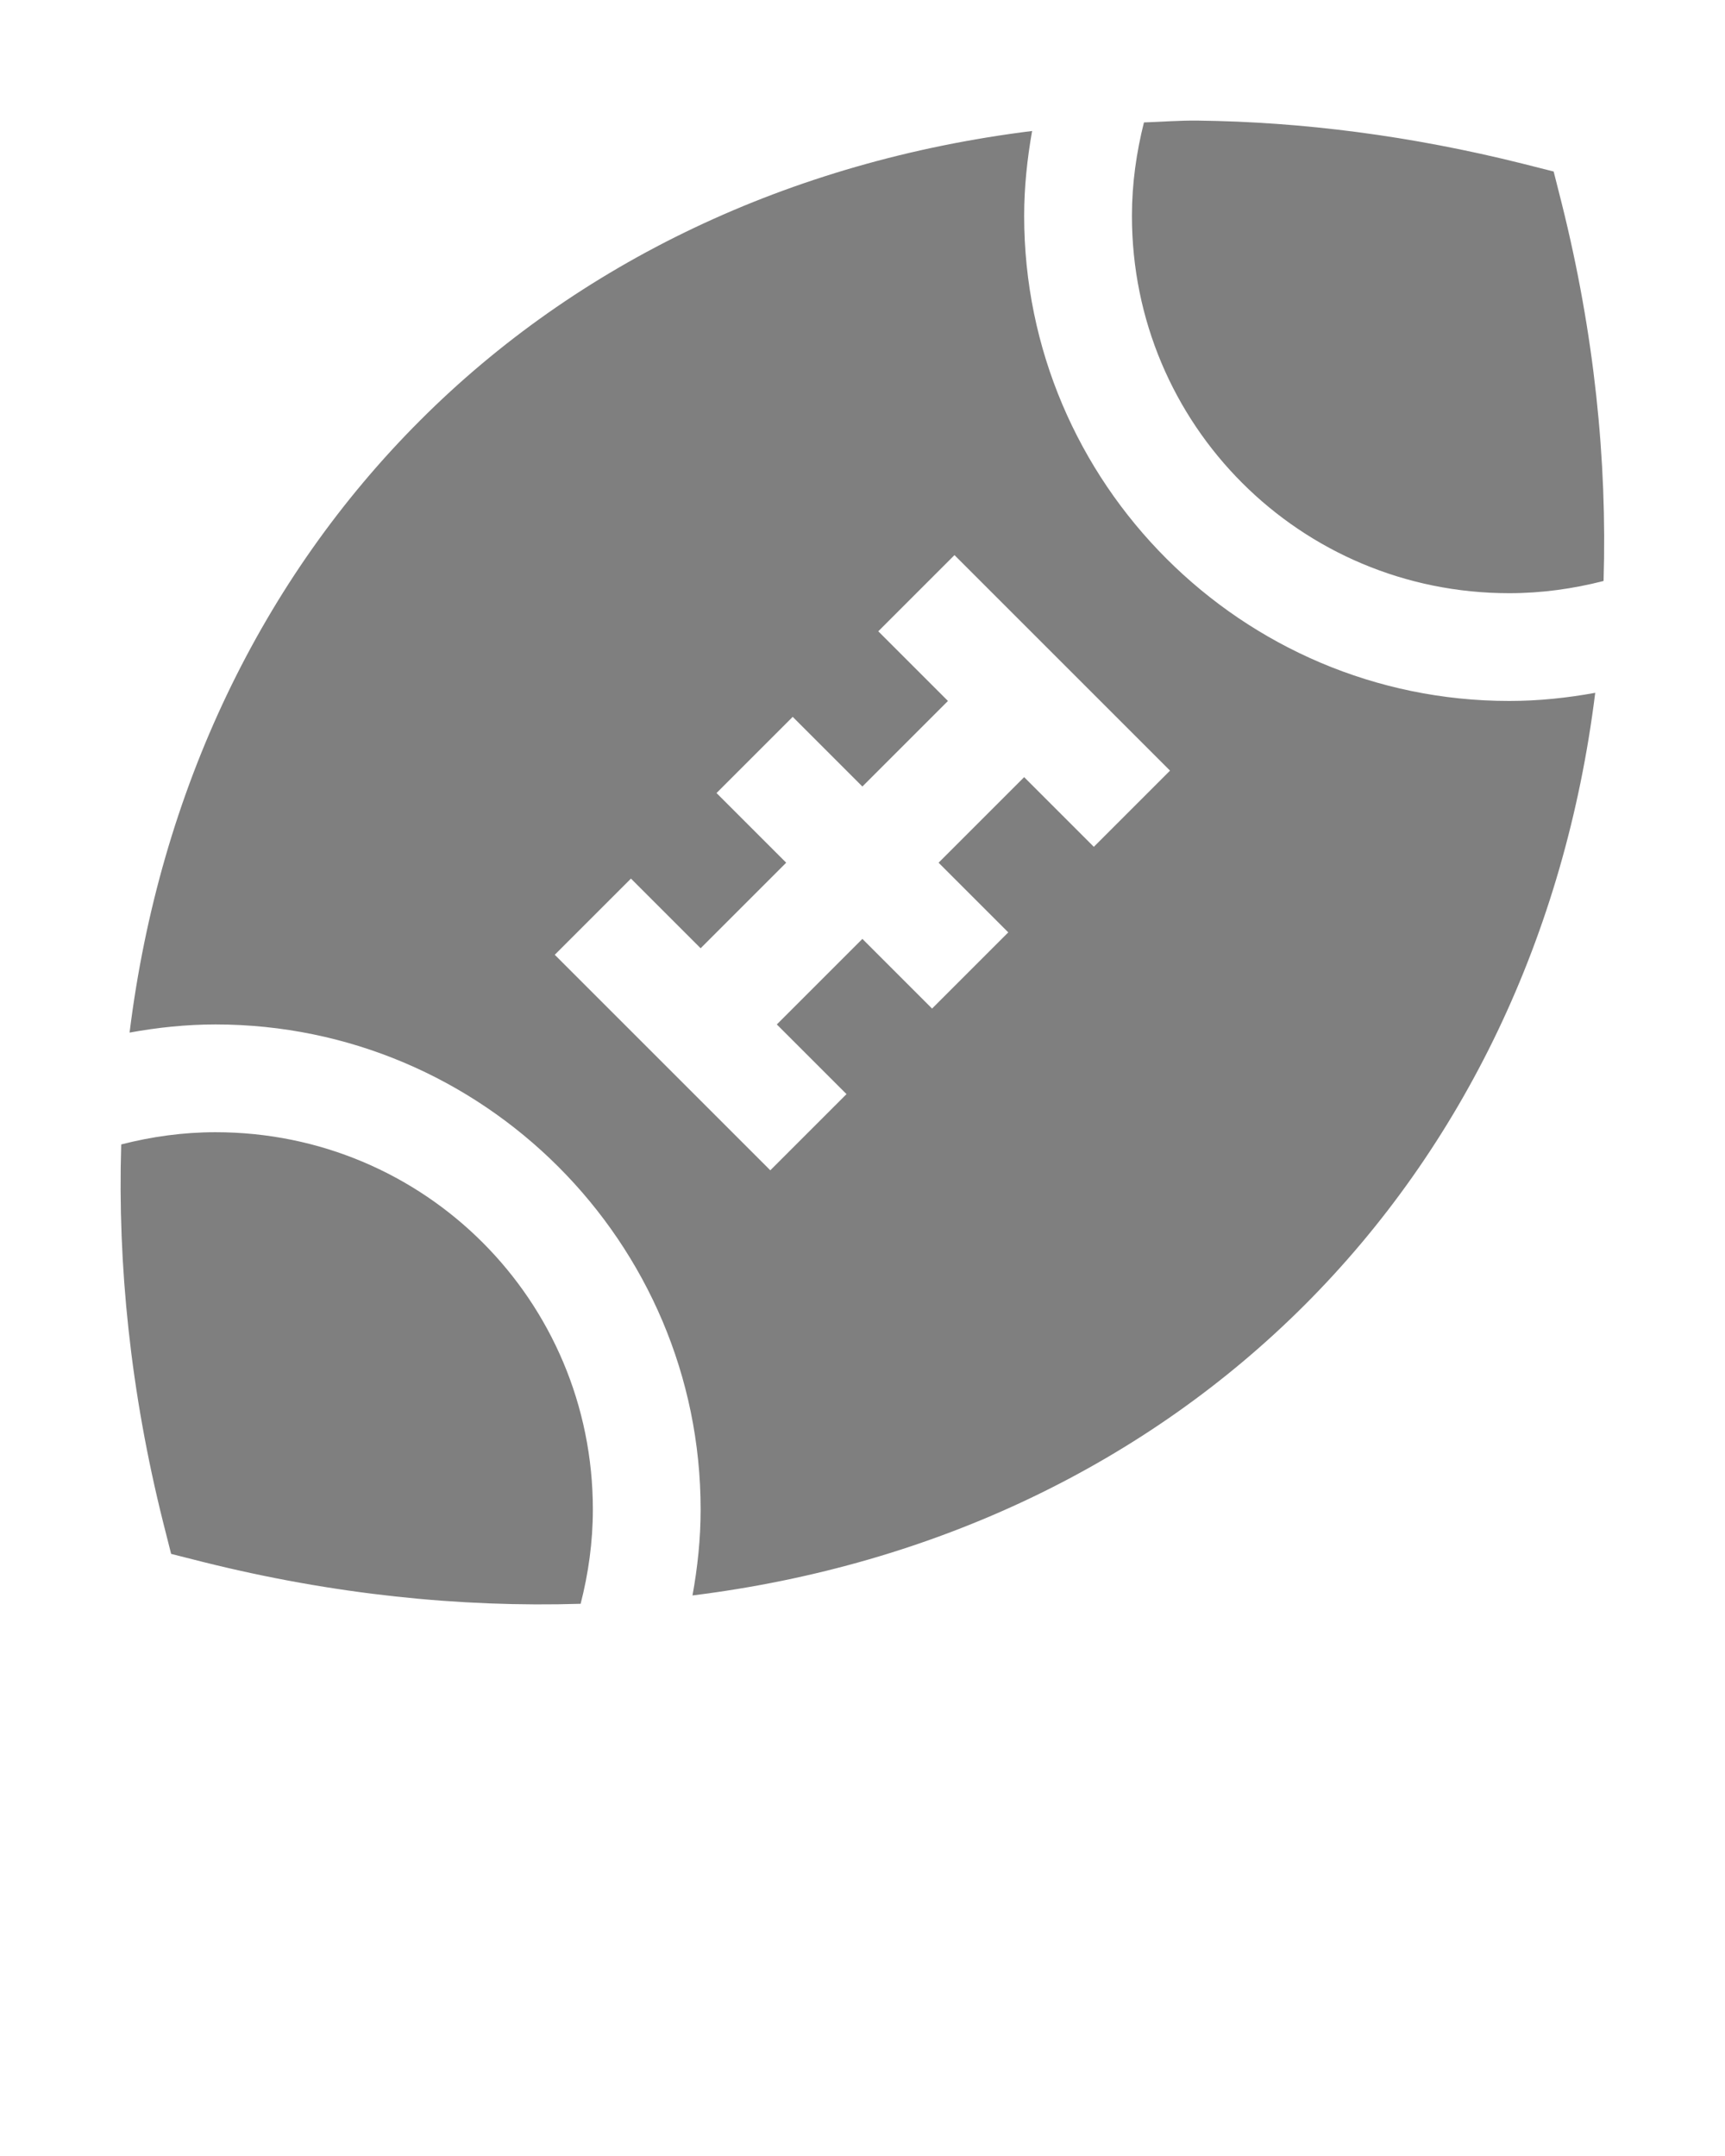 <svg xmlns:dc="http://purl.org/dc/elements/1.1/" xmlns:cc="http://creativecommons.org/ns#" xmlns:rdf="http://www.w3.org/1999/02/22-rdf-syntax-ns#" xmlns:svg="http://www.w3.org/2000/svg" xmlns="http://www.w3.org/2000/svg" xmlns:sodipodi="http://sodipodi.sourceforge.net/DTD/sodipodi-0.dtd" xmlns:inkscape="http://www.inkscape.org/namespaces/inkscape" viewBox="0 0 8.467 10.583" version="1.1" x="0px" y="0px"><g transform="translate(0,-288.533)"><path style="color:#7f7f7f;font-style:normal;font-variant:normal;font-weight:normal;font-stretch:normal;font-size:medium;line-height:normal;font-family:sans-serif;font-variant-ligatures:normal;font-variant-position:normal;font-variant-caps:normal;font-variant-numeric:normal;font-variant-alternates:normal;font-feature-settings:normal;text-indent:0;text-align:start;text-decoration:none;text-decoration-line:none;text-decoration-style:solid;text-decoration-color:#7f7f7f;letter-spacing:normal;word-spacing:normal;text-transform:none;writing-mode:lr-tb;direction:ltr;text-orientation:mixed;dominant-baseline:auto;baseline-shift:baseline;text-anchor:start;white-space:normal;shape-padding:0;clip-rule:nonzero;display:inline;overflow:visible;visibility:visible;opacity:1;isolation:auto;mix-blend-mode:normal;color-interpolation:sRGB;color-interpolation-filters:linearRGB;solid-color:#7f7f7f;solid-opacity:1;vector-effect:none;fill:#7f7f7f;fill-opacity:1;fill-rule:nonzero;stroke:none;stroke-width:0.529;stroke-linecap:butt;stroke-linejoin:miter;stroke-miterlimit:4;stroke-dasharray:none;stroke-dashoffset:0;stroke-opacity:1;color-rendering:auto;image-rendering:auto;shape-rendering:auto;text-rendering:auto;enable-background:accumulate" d="m 5.879,289.125 c -0.089,-10e-4 -0.176,0.006 -0.264,0.009 -0.037,0.147 -0.059,0.3 -0.059,0.459 0,1.026 0.826,1.852 1.852,1.852 0.16,0 0.315,-0.022 0.463,-0.06 0.018,-0.591 -0.045,-1.213 -0.206,-1.856 l -0.039,-0.154 -0.154,-0.039 c -0.548,-0.137 -1.082,-0.205 -1.593,-0.211 z m -0.813,0.051 c -1.192,0.148 -2.231,0.647 -3.004,1.421 -0.774,0.774 -1.278,1.812 -1.426,3.005 0.137,-0.025 0.278,-0.04 0.422,-0.04 1.312,0 2.381,1.069 2.381,2.381 0,0.144 -0.015,0.285 -0.04,0.422 1.193,-0.148 2.231,-0.652 3.005,-1.426 0.774,-0.774 1.278,-1.812 1.426,-3.005 -0.137,0.025 -0.278,0.04 -0.422,0.04 -1.312,0 -2.381,-1.069 -2.381,-2.381 0,-0.142 0.015,-0.281 0.039,-0.417 z m -0.381,2.082 1.058,1.058 -0.374,0.374 -0.342,-0.342 -0.42,0.42 0.342,0.342 -0.374,0.374 -0.342,-0.342 -0.42,0.42 0.342,0.342 -0.374,0.374 -1.058,-1.058 0.374,-0.374 0.342,0.342 0.42,-0.42 -0.342,-0.342 0.374,-0.374 0.342,0.342 0.42,-0.42 -0.342,-0.342 z m -3.627,2.833 c -0.16,0 -0.315,0.022 -0.463,0.06 -0.018,0.591 0.045,1.213 0.206,1.856 l 0.039,0.154 0.154,0.039 c 0.643,0.161 1.265,0.224 1.856,0.206 0.038,-0.148 0.06,-0.303 0.06,-0.463 0,-1.026 -0.826,-1.852 -1.852,-1.852 z"/></g></svg>